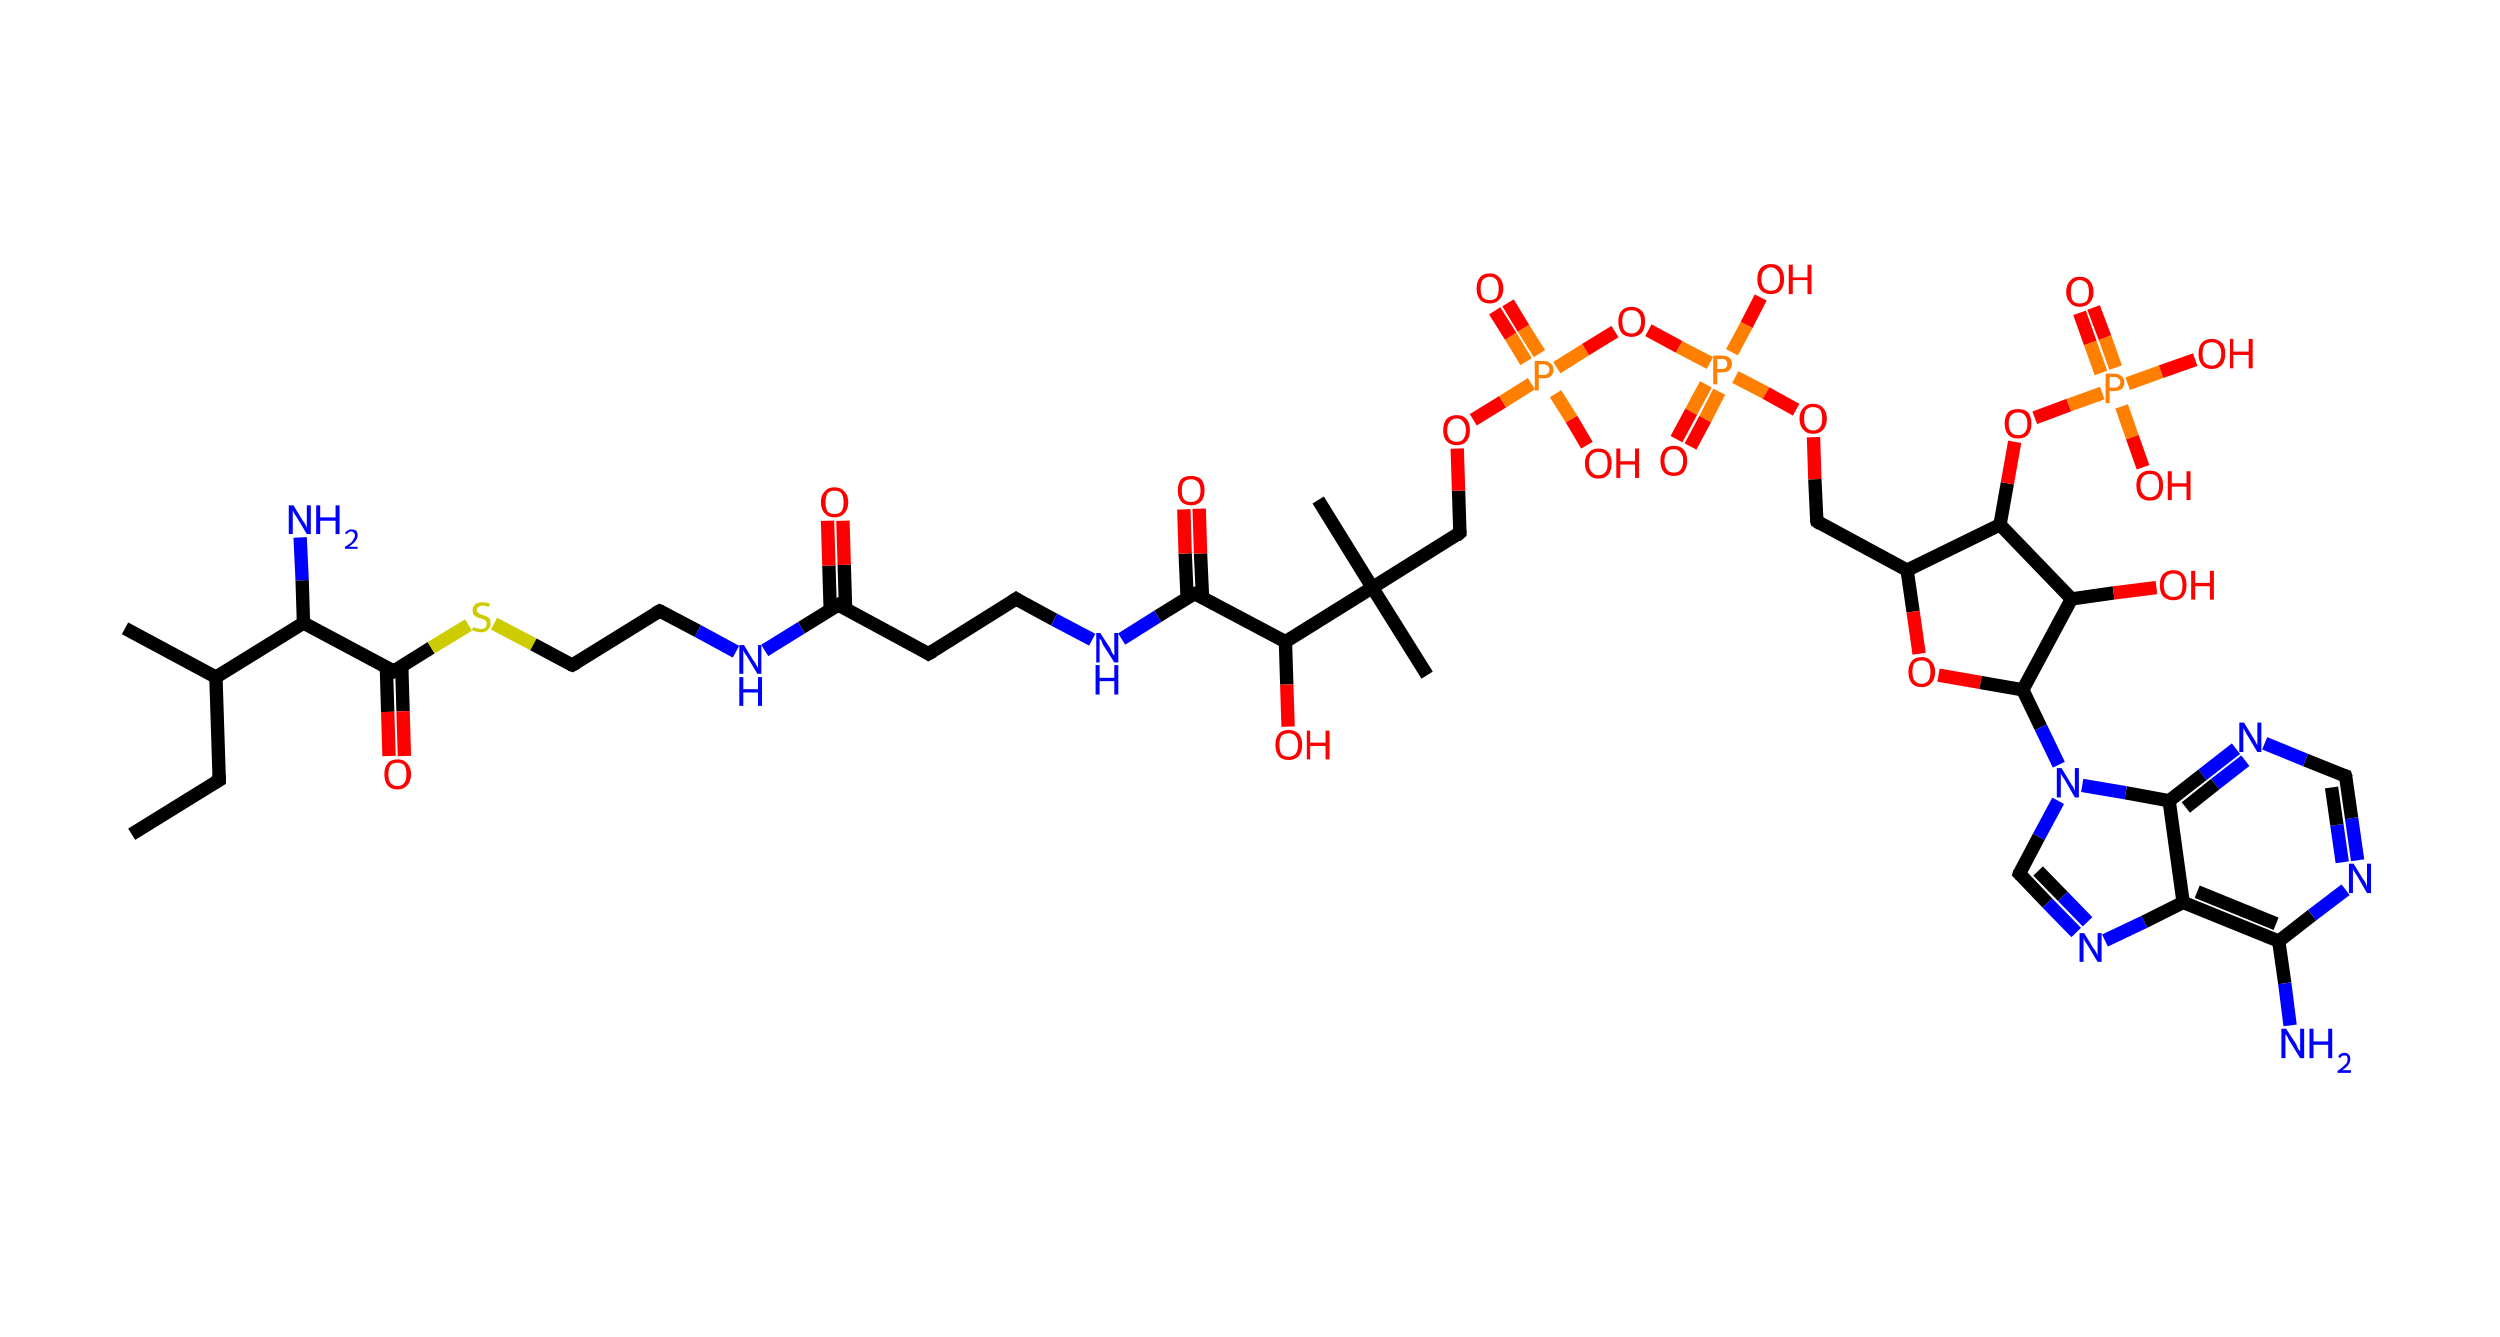 <?xml version='1.0' encoding='ASCII' standalone='yes'?>
<svg xmlns="http://www.w3.org/2000/svg" xmlns:rdkit="http://www.rdkit.org/xml" xmlns:xlink="http://www.w3.org/1999/xlink" version="1.1" baseProfile="full" xml:space="preserve" width="374px" height="200px" viewBox="0 0 374 200">
<!-- END OF HEADER -->
<rect style="opacity:1.0;fill:#FFFFFF;stroke:none" width="374.0" height="200.0" x="0.0" y="0.0"> </rect>
<path class="bond-0 atom-0 atom-1" d="M 19.7,124.8 L 32.8,116.7" style="fill:none;fill-rule:evenodd;stroke:#000000;stroke-width:2.0px;stroke-linecap:butt;stroke-linejoin:miter;stroke-opacity:1"/>
<path class="bond-1 atom-1 atom-2" d="M 32.8,116.7 L 32.3,101.3" style="fill:none;fill-rule:evenodd;stroke:#000000;stroke-width:2.0px;stroke-linecap:butt;stroke-linejoin:miter;stroke-opacity:1"/>
<path class="bond-2 atom-2 atom-3" d="M 32.3,101.3 L 18.7,94.0" style="fill:none;fill-rule:evenodd;stroke:#000000;stroke-width:2.0px;stroke-linecap:butt;stroke-linejoin:miter;stroke-opacity:1"/>
<path class="bond-3 atom-2 atom-4" d="M 32.3,101.3 L 45.4,93.2" style="fill:none;fill-rule:evenodd;stroke:#000000;stroke-width:2.0px;stroke-linecap:butt;stroke-linejoin:miter;stroke-opacity:1"/>
<path class="bond-4 atom-4 atom-5" d="M 45.4,93.2 L 45.2,86.8" style="fill:none;fill-rule:evenodd;stroke:#000000;stroke-width:2.0px;stroke-linecap:butt;stroke-linejoin:miter;stroke-opacity:1"/>
<path class="bond-4 atom-4 atom-5" d="M 45.2,86.8 L 44.9,80.4" style="fill:none;fill-rule:evenodd;stroke:#0000FF;stroke-width:2.0px;stroke-linecap:butt;stroke-linejoin:miter;stroke-opacity:1"/>
<path class="bond-5 atom-4 atom-6" d="M 45.4,93.2 L 58.9,100.4" style="fill:none;fill-rule:evenodd;stroke:#000000;stroke-width:2.0px;stroke-linecap:butt;stroke-linejoin:miter;stroke-opacity:1"/>
<path class="bond-6 atom-6 atom-7" d="M 57.8,99.8 L 58.0,106.5" style="fill:none;fill-rule:evenodd;stroke:#000000;stroke-width:2.0px;stroke-linecap:butt;stroke-linejoin:miter;stroke-opacity:1"/>
<path class="bond-6 atom-6 atom-7" d="M 58.0,106.5 L 58.2,113.1" style="fill:none;fill-rule:evenodd;stroke:#FF0000;stroke-width:2.0px;stroke-linecap:butt;stroke-linejoin:miter;stroke-opacity:1"/>
<path class="bond-6 atom-6 atom-7" d="M 60.1,99.7 L 60.3,106.4" style="fill:none;fill-rule:evenodd;stroke:#000000;stroke-width:2.0px;stroke-linecap:butt;stroke-linejoin:miter;stroke-opacity:1"/>
<path class="bond-6 atom-6 atom-7" d="M 60.3,106.4 L 60.5,113.1" style="fill:none;fill-rule:evenodd;stroke:#FF0000;stroke-width:2.0px;stroke-linecap:butt;stroke-linejoin:miter;stroke-opacity:1"/>
<path class="bond-7 atom-6 atom-8" d="M 58.9,100.4 L 64.5,96.9" style="fill:none;fill-rule:evenodd;stroke:#000000;stroke-width:2.0px;stroke-linecap:butt;stroke-linejoin:miter;stroke-opacity:1"/>
<path class="bond-7 atom-6 atom-8" d="M 64.5,96.9 L 70.1,93.5" style="fill:none;fill-rule:evenodd;stroke:#CCCC00;stroke-width:2.0px;stroke-linecap:butt;stroke-linejoin:miter;stroke-opacity:1"/>
<path class="bond-8 atom-8 atom-9" d="M 73.9,93.3 L 79.8,96.4" style="fill:none;fill-rule:evenodd;stroke:#CCCC00;stroke-width:2.0px;stroke-linecap:butt;stroke-linejoin:miter;stroke-opacity:1"/>
<path class="bond-8 atom-8 atom-9" d="M 79.8,96.4 L 85.6,99.5" style="fill:none;fill-rule:evenodd;stroke:#000000;stroke-width:2.0px;stroke-linecap:butt;stroke-linejoin:miter;stroke-opacity:1"/>
<path class="bond-9 atom-9 atom-10" d="M 85.6,99.5 L 98.7,91.4" style="fill:none;fill-rule:evenodd;stroke:#000000;stroke-width:2.0px;stroke-linecap:butt;stroke-linejoin:miter;stroke-opacity:1"/>
<path class="bond-10 atom-10 atom-11" d="M 98.7,91.4 L 104.4,94.4" style="fill:none;fill-rule:evenodd;stroke:#000000;stroke-width:2.0px;stroke-linecap:butt;stroke-linejoin:miter;stroke-opacity:1"/>
<path class="bond-10 atom-10 atom-11" d="M 104.4,94.4 L 110.1,97.5" style="fill:none;fill-rule:evenodd;stroke:#0000FF;stroke-width:2.0px;stroke-linecap:butt;stroke-linejoin:miter;stroke-opacity:1"/>
<path class="bond-11 atom-11 atom-12" d="M 114.4,97.3 L 119.9,93.9" style="fill:none;fill-rule:evenodd;stroke:#0000FF;stroke-width:2.0px;stroke-linecap:butt;stroke-linejoin:miter;stroke-opacity:1"/>
<path class="bond-11 atom-11 atom-12" d="M 119.9,93.9 L 125.4,90.5" style="fill:none;fill-rule:evenodd;stroke:#000000;stroke-width:2.0px;stroke-linecap:butt;stroke-linejoin:miter;stroke-opacity:1"/>
<path class="bond-12 atom-12 atom-13" d="M 126.5,91.1 L 126.3,84.5" style="fill:none;fill-rule:evenodd;stroke:#000000;stroke-width:2.0px;stroke-linecap:butt;stroke-linejoin:miter;stroke-opacity:1"/>
<path class="bond-12 atom-12 atom-13" d="M 126.3,84.5 L 126.1,77.9" style="fill:none;fill-rule:evenodd;stroke:#FF0000;stroke-width:2.0px;stroke-linecap:butt;stroke-linejoin:miter;stroke-opacity:1"/>
<path class="bond-12 atom-12 atom-13" d="M 124.2,91.2 L 124.0,84.6" style="fill:none;fill-rule:evenodd;stroke:#000000;stroke-width:2.0px;stroke-linecap:butt;stroke-linejoin:miter;stroke-opacity:1"/>
<path class="bond-12 atom-12 atom-13" d="M 124.0,84.6 L 123.8,77.9" style="fill:none;fill-rule:evenodd;stroke:#FF0000;stroke-width:2.0px;stroke-linecap:butt;stroke-linejoin:miter;stroke-opacity:1"/>
<path class="bond-13 atom-12 atom-14" d="M 125.4,90.5 L 138.9,97.8" style="fill:none;fill-rule:evenodd;stroke:#000000;stroke-width:2.0px;stroke-linecap:butt;stroke-linejoin:miter;stroke-opacity:1"/>
<path class="bond-14 atom-14 atom-15" d="M 138.9,97.8 L 152.0,89.6" style="fill:none;fill-rule:evenodd;stroke:#000000;stroke-width:2.0px;stroke-linecap:butt;stroke-linejoin:miter;stroke-opacity:1"/>
<path class="bond-15 atom-15 atom-16" d="M 152.0,89.6 L 157.7,92.7" style="fill:none;fill-rule:evenodd;stroke:#000000;stroke-width:2.0px;stroke-linecap:butt;stroke-linejoin:miter;stroke-opacity:1"/>
<path class="bond-15 atom-15 atom-16" d="M 157.7,92.7 L 163.4,95.7" style="fill:none;fill-rule:evenodd;stroke:#0000FF;stroke-width:2.0px;stroke-linecap:butt;stroke-linejoin:miter;stroke-opacity:1"/>
<path class="bond-16 atom-16 atom-17" d="M 167.8,95.6 L 173.2,92.2" style="fill:none;fill-rule:evenodd;stroke:#0000FF;stroke-width:2.0px;stroke-linecap:butt;stroke-linejoin:miter;stroke-opacity:1"/>
<path class="bond-16 atom-16 atom-17" d="M 173.2,92.2 L 178.7,88.8" style="fill:none;fill-rule:evenodd;stroke:#000000;stroke-width:2.0px;stroke-linecap:butt;stroke-linejoin:miter;stroke-opacity:1"/>
<path class="bond-17 atom-17 atom-18" d="M 179.9,89.4 L 179.6,82.8" style="fill:none;fill-rule:evenodd;stroke:#000000;stroke-width:2.0px;stroke-linecap:butt;stroke-linejoin:miter;stroke-opacity:1"/>
<path class="bond-17 atom-17 atom-18" d="M 179.6,82.8 L 179.4,76.1" style="fill:none;fill-rule:evenodd;stroke:#FF0000;stroke-width:2.0px;stroke-linecap:butt;stroke-linejoin:miter;stroke-opacity:1"/>
<path class="bond-17 atom-17 atom-18" d="M 177.6,89.5 L 177.3,82.8" style="fill:none;fill-rule:evenodd;stroke:#000000;stroke-width:2.0px;stroke-linecap:butt;stroke-linejoin:miter;stroke-opacity:1"/>
<path class="bond-17 atom-17 atom-18" d="M 177.3,82.8 L 177.1,76.2" style="fill:none;fill-rule:evenodd;stroke:#FF0000;stroke-width:2.0px;stroke-linecap:butt;stroke-linejoin:miter;stroke-opacity:1"/>
<path class="bond-18 atom-17 atom-19" d="M 178.7,88.8 L 192.3,96.0" style="fill:none;fill-rule:evenodd;stroke:#000000;stroke-width:2.0px;stroke-linecap:butt;stroke-linejoin:miter;stroke-opacity:1"/>
<path class="bond-19 atom-19 atom-20" d="M 192.3,96.0 L 192.5,102.4" style="fill:none;fill-rule:evenodd;stroke:#000000;stroke-width:2.0px;stroke-linecap:butt;stroke-linejoin:miter;stroke-opacity:1"/>
<path class="bond-19 atom-19 atom-20" d="M 192.5,102.4 L 192.7,108.7" style="fill:none;fill-rule:evenodd;stroke:#FF0000;stroke-width:2.0px;stroke-linecap:butt;stroke-linejoin:miter;stroke-opacity:1"/>
<path class="bond-20 atom-19 atom-21" d="M 192.3,96.0 L 205.3,87.9" style="fill:none;fill-rule:evenodd;stroke:#000000;stroke-width:2.0px;stroke-linecap:butt;stroke-linejoin:miter;stroke-opacity:1"/>
<path class="bond-21 atom-21 atom-22" d="M 205.3,87.9 L 197.2,74.8" style="fill:none;fill-rule:evenodd;stroke:#000000;stroke-width:2.0px;stroke-linecap:butt;stroke-linejoin:miter;stroke-opacity:1"/>
<path class="bond-22 atom-21 atom-23" d="M 205.3,87.9 L 213.5,101.0" style="fill:none;fill-rule:evenodd;stroke:#000000;stroke-width:2.0px;stroke-linecap:butt;stroke-linejoin:miter;stroke-opacity:1"/>
<path class="bond-23 atom-21 atom-24" d="M 205.3,87.9 L 218.4,79.7" style="fill:none;fill-rule:evenodd;stroke:#000000;stroke-width:2.0px;stroke-linecap:butt;stroke-linejoin:miter;stroke-opacity:1"/>
<path class="bond-24 atom-24 atom-25" d="M 218.4,79.7 L 218.2,73.4" style="fill:none;fill-rule:evenodd;stroke:#000000;stroke-width:2.0px;stroke-linecap:butt;stroke-linejoin:miter;stroke-opacity:1"/>
<path class="bond-24 atom-24 atom-25" d="M 218.2,73.4 L 218.0,67.1" style="fill:none;fill-rule:evenodd;stroke:#FF0000;stroke-width:2.0px;stroke-linecap:butt;stroke-linejoin:miter;stroke-opacity:1"/>
<path class="bond-25 atom-25 atom-26" d="M 220.4,62.8 L 224.8,60.1" style="fill:none;fill-rule:evenodd;stroke:#FF0000;stroke-width:2.0px;stroke-linecap:butt;stroke-linejoin:miter;stroke-opacity:1"/>
<path class="bond-25 atom-25 atom-26" d="M 224.8,60.1 L 229.1,57.4" style="fill:none;fill-rule:evenodd;stroke:#FF7F00;stroke-width:2.0px;stroke-linecap:butt;stroke-linejoin:miter;stroke-opacity:1"/>
<path class="bond-26 atom-26 atom-27" d="M 230.3,52.9 L 227.9,49.1" style="fill:none;fill-rule:evenodd;stroke:#FF7F00;stroke-width:2.0px;stroke-linecap:butt;stroke-linejoin:miter;stroke-opacity:1"/>
<path class="bond-26 atom-26 atom-27" d="M 227.9,49.1 L 225.6,45.3" style="fill:none;fill-rule:evenodd;stroke:#FF0000;stroke-width:2.0px;stroke-linecap:butt;stroke-linejoin:miter;stroke-opacity:1"/>
<path class="bond-26 atom-26 atom-27" d="M 228.3,54.1 L 226.0,50.3" style="fill:none;fill-rule:evenodd;stroke:#FF7F00;stroke-width:2.0px;stroke-linecap:butt;stroke-linejoin:miter;stroke-opacity:1"/>
<path class="bond-26 atom-26 atom-27" d="M 226.0,50.3 L 223.6,46.5" style="fill:none;fill-rule:evenodd;stroke:#FF0000;stroke-width:2.0px;stroke-linecap:butt;stroke-linejoin:miter;stroke-opacity:1"/>
<path class="bond-27 atom-26 atom-28" d="M 232.7,58.9 L 235.1,62.7" style="fill:none;fill-rule:evenodd;stroke:#FF7F00;stroke-width:2.0px;stroke-linecap:butt;stroke-linejoin:miter;stroke-opacity:1"/>
<path class="bond-27 atom-26 atom-28" d="M 235.1,62.7 L 237.4,66.6" style="fill:none;fill-rule:evenodd;stroke:#FF0000;stroke-width:2.0px;stroke-linecap:butt;stroke-linejoin:miter;stroke-opacity:1"/>
<path class="bond-28 atom-26 atom-29" d="M 232.9,55.0 L 237.2,52.3" style="fill:none;fill-rule:evenodd;stroke:#FF7F00;stroke-width:2.0px;stroke-linecap:butt;stroke-linejoin:miter;stroke-opacity:1"/>
<path class="bond-28 atom-26 atom-29" d="M 237.2,52.3 L 241.6,49.6" style="fill:none;fill-rule:evenodd;stroke:#FF0000;stroke-width:2.0px;stroke-linecap:butt;stroke-linejoin:miter;stroke-opacity:1"/>
<path class="bond-29 atom-29 atom-30" d="M 246.6,49.4 L 251.2,51.9" style="fill:none;fill-rule:evenodd;stroke:#FF0000;stroke-width:2.0px;stroke-linecap:butt;stroke-linejoin:miter;stroke-opacity:1"/>
<path class="bond-29 atom-29 atom-30" d="M 251.2,51.9 L 255.8,54.3" style="fill:none;fill-rule:evenodd;stroke:#FF7F00;stroke-width:2.0px;stroke-linecap:butt;stroke-linejoin:miter;stroke-opacity:1"/>
<path class="bond-30 atom-30 atom-31" d="M 255.2,57.5 L 253.0,61.6" style="fill:none;fill-rule:evenodd;stroke:#FF7F00;stroke-width:2.0px;stroke-linecap:butt;stroke-linejoin:miter;stroke-opacity:1"/>
<path class="bond-30 atom-30 atom-31" d="M 253.0,61.6 L 250.8,65.7" style="fill:none;fill-rule:evenodd;stroke:#FF0000;stroke-width:2.0px;stroke-linecap:butt;stroke-linejoin:miter;stroke-opacity:1"/>
<path class="bond-30 atom-30 atom-31" d="M 257.2,58.6 L 255.1,62.7" style="fill:none;fill-rule:evenodd;stroke:#FF7F00;stroke-width:2.0px;stroke-linecap:butt;stroke-linejoin:miter;stroke-opacity:1"/>
<path class="bond-30 atom-30 atom-31" d="M 255.1,62.7 L 252.9,66.8" style="fill:none;fill-rule:evenodd;stroke:#FF0000;stroke-width:2.0px;stroke-linecap:butt;stroke-linejoin:miter;stroke-opacity:1"/>
<path class="bond-31 atom-30 atom-32" d="M 259.1,52.7 L 261.3,48.6" style="fill:none;fill-rule:evenodd;stroke:#FF7F00;stroke-width:2.0px;stroke-linecap:butt;stroke-linejoin:miter;stroke-opacity:1"/>
<path class="bond-31 atom-30 atom-32" d="M 261.3,48.6 L 263.4,44.5" style="fill:none;fill-rule:evenodd;stroke:#FF0000;stroke-width:2.0px;stroke-linecap:butt;stroke-linejoin:miter;stroke-opacity:1"/>
<path class="bond-32 atom-30 atom-33" d="M 259.6,56.4 L 264.2,58.8" style="fill:none;fill-rule:evenodd;stroke:#FF7F00;stroke-width:2.0px;stroke-linecap:butt;stroke-linejoin:miter;stroke-opacity:1"/>
<path class="bond-32 atom-30 atom-33" d="M 264.2,58.8 L 268.7,61.3" style="fill:none;fill-rule:evenodd;stroke:#FF0000;stroke-width:2.0px;stroke-linecap:butt;stroke-linejoin:miter;stroke-opacity:1"/>
<path class="bond-33 atom-33 atom-34" d="M 271.3,65.4 L 271.5,71.7" style="fill:none;fill-rule:evenodd;stroke:#FF0000;stroke-width:2.0px;stroke-linecap:butt;stroke-linejoin:miter;stroke-opacity:1"/>
<path class="bond-33 atom-33 atom-34" d="M 271.5,71.7 L 271.8,78.0" style="fill:none;fill-rule:evenodd;stroke:#000000;stroke-width:2.0px;stroke-linecap:butt;stroke-linejoin:miter;stroke-opacity:1"/>
<path class="bond-34 atom-34 atom-35" d="M 271.8,78.0 L 285.3,85.3" style="fill:none;fill-rule:evenodd;stroke:#000000;stroke-width:2.0px;stroke-linecap:butt;stroke-linejoin:miter;stroke-opacity:1"/>
<path class="bond-35 atom-35 atom-36" d="M 285.3,85.3 L 286.2,91.5" style="fill:none;fill-rule:evenodd;stroke:#000000;stroke-width:2.0px;stroke-linecap:butt;stroke-linejoin:miter;stroke-opacity:1"/>
<path class="bond-35 atom-35 atom-36" d="M 286.2,91.5 L 287.1,97.8" style="fill:none;fill-rule:evenodd;stroke:#FF0000;stroke-width:2.0px;stroke-linecap:butt;stroke-linejoin:miter;stroke-opacity:1"/>
<path class="bond-36 atom-36 atom-37" d="M 290.0,101.0 L 296.3,102.1" style="fill:none;fill-rule:evenodd;stroke:#FF0000;stroke-width:2.0px;stroke-linecap:butt;stroke-linejoin:miter;stroke-opacity:1"/>
<path class="bond-36 atom-36 atom-37" d="M 296.3,102.1 L 302.6,103.2" style="fill:none;fill-rule:evenodd;stroke:#000000;stroke-width:2.0px;stroke-linecap:butt;stroke-linejoin:miter;stroke-opacity:1"/>
<path class="bond-37 atom-37 atom-38" d="M 302.6,103.2 L 305.3,108.8" style="fill:none;fill-rule:evenodd;stroke:#000000;stroke-width:2.0px;stroke-linecap:butt;stroke-linejoin:miter;stroke-opacity:1"/>
<path class="bond-37 atom-37 atom-38" d="M 305.3,108.8 L 308.0,114.4" style="fill:none;fill-rule:evenodd;stroke:#0000FF;stroke-width:2.0px;stroke-linecap:butt;stroke-linejoin:miter;stroke-opacity:1"/>
<path class="bond-38 atom-38 atom-39" d="M 307.9,119.8 L 305.0,125.2" style="fill:none;fill-rule:evenodd;stroke:#0000FF;stroke-width:2.0px;stroke-linecap:butt;stroke-linejoin:miter;stroke-opacity:1"/>
<path class="bond-38 atom-38 atom-39" d="M 305.0,125.2 L 302.1,130.7" style="fill:none;fill-rule:evenodd;stroke:#000000;stroke-width:2.0px;stroke-linecap:butt;stroke-linejoin:miter;stroke-opacity:1"/>
<path class="bond-39 atom-39 atom-40" d="M 302.1,130.7 L 306.3,135.1" style="fill:none;fill-rule:evenodd;stroke:#000000;stroke-width:2.0px;stroke-linecap:butt;stroke-linejoin:miter;stroke-opacity:1"/>
<path class="bond-39 atom-39 atom-40" d="M 306.3,135.1 L 310.6,139.5" style="fill:none;fill-rule:evenodd;stroke:#0000FF;stroke-width:2.0px;stroke-linecap:butt;stroke-linejoin:miter;stroke-opacity:1"/>
<path class="bond-39 atom-39 atom-40" d="M 304.9,130.3 L 308.6,134.1" style="fill:none;fill-rule:evenodd;stroke:#000000;stroke-width:2.0px;stroke-linecap:butt;stroke-linejoin:miter;stroke-opacity:1"/>
<path class="bond-39 atom-39 atom-40" d="M 308.6,134.1 L 312.3,137.9" style="fill:none;fill-rule:evenodd;stroke:#0000FF;stroke-width:2.0px;stroke-linecap:butt;stroke-linejoin:miter;stroke-opacity:1"/>
<path class="bond-40 atom-40 atom-41" d="M 314.9,140.7 L 320.8,137.9" style="fill:none;fill-rule:evenodd;stroke:#0000FF;stroke-width:2.0px;stroke-linecap:butt;stroke-linejoin:miter;stroke-opacity:1"/>
<path class="bond-40 atom-40 atom-41" d="M 320.8,137.9 L 326.6,135.0" style="fill:none;fill-rule:evenodd;stroke:#000000;stroke-width:2.0px;stroke-linecap:butt;stroke-linejoin:miter;stroke-opacity:1"/>
<path class="bond-41 atom-41 atom-42" d="M 326.6,135.0 L 340.9,140.8" style="fill:none;fill-rule:evenodd;stroke:#000000;stroke-width:2.0px;stroke-linecap:butt;stroke-linejoin:miter;stroke-opacity:1"/>
<path class="bond-41 atom-41 atom-42" d="M 328.7,133.4 L 340.5,138.2" style="fill:none;fill-rule:evenodd;stroke:#000000;stroke-width:2.0px;stroke-linecap:butt;stroke-linejoin:miter;stroke-opacity:1"/>
<path class="bond-42 atom-42 atom-43" d="M 340.9,140.8 L 341.8,147.1" style="fill:none;fill-rule:evenodd;stroke:#000000;stroke-width:2.0px;stroke-linecap:butt;stroke-linejoin:miter;stroke-opacity:1"/>
<path class="bond-42 atom-42 atom-43" d="M 341.8,147.1 L 342.6,153.4" style="fill:none;fill-rule:evenodd;stroke:#0000FF;stroke-width:2.0px;stroke-linecap:butt;stroke-linejoin:miter;stroke-opacity:1"/>
<path class="bond-43 atom-42 atom-44" d="M 340.9,140.8 L 345.9,136.9" style="fill:none;fill-rule:evenodd;stroke:#000000;stroke-width:2.0px;stroke-linecap:butt;stroke-linejoin:miter;stroke-opacity:1"/>
<path class="bond-43 atom-42 atom-44" d="M 345.9,136.9 L 350.9,133.1" style="fill:none;fill-rule:evenodd;stroke:#0000FF;stroke-width:2.0px;stroke-linecap:butt;stroke-linejoin:miter;stroke-opacity:1"/>
<path class="bond-44 atom-44 atom-45" d="M 352.7,128.7 L 351.8,122.4" style="fill:none;fill-rule:evenodd;stroke:#0000FF;stroke-width:2.0px;stroke-linecap:butt;stroke-linejoin:miter;stroke-opacity:1"/>
<path class="bond-44 atom-44 atom-45" d="M 351.8,122.4 L 350.9,116.1" style="fill:none;fill-rule:evenodd;stroke:#000000;stroke-width:2.0px;stroke-linecap:butt;stroke-linejoin:miter;stroke-opacity:1"/>
<path class="bond-44 atom-44 atom-45" d="M 350.4,129.0 L 349.6,123.4" style="fill:none;fill-rule:evenodd;stroke:#0000FF;stroke-width:2.0px;stroke-linecap:butt;stroke-linejoin:miter;stroke-opacity:1"/>
<path class="bond-44 atom-44 atom-45" d="M 349.6,123.4 L 348.8,117.8" style="fill:none;fill-rule:evenodd;stroke:#000000;stroke-width:2.0px;stroke-linecap:butt;stroke-linejoin:miter;stroke-opacity:1"/>
<path class="bond-45 atom-45 atom-46" d="M 350.9,116.1 L 344.9,113.7" style="fill:none;fill-rule:evenodd;stroke:#000000;stroke-width:2.0px;stroke-linecap:butt;stroke-linejoin:miter;stroke-opacity:1"/>
<path class="bond-45 atom-45 atom-46" d="M 344.9,113.7 L 338.8,111.2" style="fill:none;fill-rule:evenodd;stroke:#0000FF;stroke-width:2.0px;stroke-linecap:butt;stroke-linejoin:miter;stroke-opacity:1"/>
<path class="bond-46 atom-46 atom-47" d="M 334.5,112.0 L 329.5,115.9" style="fill:none;fill-rule:evenodd;stroke:#0000FF;stroke-width:2.0px;stroke-linecap:butt;stroke-linejoin:miter;stroke-opacity:1"/>
<path class="bond-46 atom-46 atom-47" d="M 329.5,115.9 L 324.5,119.8" style="fill:none;fill-rule:evenodd;stroke:#000000;stroke-width:2.0px;stroke-linecap:butt;stroke-linejoin:miter;stroke-opacity:1"/>
<path class="bond-46 atom-46 atom-47" d="M 335.9,113.8 L 331.4,117.3" style="fill:none;fill-rule:evenodd;stroke:#0000FF;stroke-width:2.0px;stroke-linecap:butt;stroke-linejoin:miter;stroke-opacity:1"/>
<path class="bond-46 atom-46 atom-47" d="M 331.4,117.3 L 327.0,120.8" style="fill:none;fill-rule:evenodd;stroke:#000000;stroke-width:2.0px;stroke-linecap:butt;stroke-linejoin:miter;stroke-opacity:1"/>
<path class="bond-47 atom-37 atom-48" d="M 302.6,103.2 L 309.9,89.6" style="fill:none;fill-rule:evenodd;stroke:#000000;stroke-width:2.0px;stroke-linecap:butt;stroke-linejoin:miter;stroke-opacity:1"/>
<path class="bond-48 atom-48 atom-49" d="M 309.9,89.6 L 316.2,88.7" style="fill:none;fill-rule:evenodd;stroke:#000000;stroke-width:2.0px;stroke-linecap:butt;stroke-linejoin:miter;stroke-opacity:1"/>
<path class="bond-48 atom-48 atom-49" d="M 316.2,88.7 L 322.6,87.9" style="fill:none;fill-rule:evenodd;stroke:#FF0000;stroke-width:2.0px;stroke-linecap:butt;stroke-linejoin:miter;stroke-opacity:1"/>
<path class="bond-49 atom-48 atom-50" d="M 309.9,89.6 L 299.2,78.5" style="fill:none;fill-rule:evenodd;stroke:#000000;stroke-width:2.0px;stroke-linecap:butt;stroke-linejoin:miter;stroke-opacity:1"/>
<path class="bond-50 atom-50 atom-51" d="M 299.2,78.5 L 300.3,72.3" style="fill:none;fill-rule:evenodd;stroke:#000000;stroke-width:2.0px;stroke-linecap:butt;stroke-linejoin:miter;stroke-opacity:1"/>
<path class="bond-50 atom-50 atom-51" d="M 300.3,72.3 L 301.4,66.1" style="fill:none;fill-rule:evenodd;stroke:#FF0000;stroke-width:2.0px;stroke-linecap:butt;stroke-linejoin:miter;stroke-opacity:1"/>
<path class="bond-51 atom-51 atom-52" d="M 304.4,62.5 L 309.5,60.6" style="fill:none;fill-rule:evenodd;stroke:#FF0000;stroke-width:2.0px;stroke-linecap:butt;stroke-linejoin:miter;stroke-opacity:1"/>
<path class="bond-51 atom-51 atom-52" d="M 309.5,60.6 L 314.5,58.8" style="fill:none;fill-rule:evenodd;stroke:#FF7F00;stroke-width:2.0px;stroke-linecap:butt;stroke-linejoin:miter;stroke-opacity:1"/>
<path class="bond-52 atom-52 atom-53" d="M 316.5,55.0 L 314.9,50.5" style="fill:none;fill-rule:evenodd;stroke:#FF7F00;stroke-width:2.0px;stroke-linecap:butt;stroke-linejoin:miter;stroke-opacity:1"/>
<path class="bond-52 atom-52 atom-53" d="M 314.9,50.5 L 313.2,46.0" style="fill:none;fill-rule:evenodd;stroke:#FF0000;stroke-width:2.0px;stroke-linecap:butt;stroke-linejoin:miter;stroke-opacity:1"/>
<path class="bond-52 atom-52 atom-53" d="M 314.3,55.8 L 312.7,51.3" style="fill:none;fill-rule:evenodd;stroke:#FF7F00;stroke-width:2.0px;stroke-linecap:butt;stroke-linejoin:miter;stroke-opacity:1"/>
<path class="bond-52 atom-52 atom-53" d="M 312.7,51.3 L 311.1,46.8" style="fill:none;fill-rule:evenodd;stroke:#FF0000;stroke-width:2.0px;stroke-linecap:butt;stroke-linejoin:miter;stroke-opacity:1"/>
<path class="bond-53 atom-52 atom-54" d="M 317.4,60.8 L 319.0,65.4" style="fill:none;fill-rule:evenodd;stroke:#FF7F00;stroke-width:2.0px;stroke-linecap:butt;stroke-linejoin:miter;stroke-opacity:1"/>
<path class="bond-53 atom-52 atom-54" d="M 319.0,65.4 L 320.6,69.9" style="fill:none;fill-rule:evenodd;stroke:#FF0000;stroke-width:2.0px;stroke-linecap:butt;stroke-linejoin:miter;stroke-opacity:1"/>
<path class="bond-54 atom-52 atom-55" d="M 318.3,57.4 L 323.3,55.6" style="fill:none;fill-rule:evenodd;stroke:#FF7F00;stroke-width:2.0px;stroke-linecap:butt;stroke-linejoin:miter;stroke-opacity:1"/>
<path class="bond-54 atom-52 atom-55" d="M 323.3,55.6 L 328.4,53.8" style="fill:none;fill-rule:evenodd;stroke:#FF0000;stroke-width:2.0px;stroke-linecap:butt;stroke-linejoin:miter;stroke-opacity:1"/>
<path class="bond-55 atom-50 atom-35" d="M 299.2,78.5 L 285.3,85.3" style="fill:none;fill-rule:evenodd;stroke:#000000;stroke-width:2.0px;stroke-linecap:butt;stroke-linejoin:miter;stroke-opacity:1"/>
<path class="bond-56 atom-47 atom-38" d="M 324.5,119.8 L 318.0,118.6" style="fill:none;fill-rule:evenodd;stroke:#000000;stroke-width:2.0px;stroke-linecap:butt;stroke-linejoin:miter;stroke-opacity:1"/>
<path class="bond-56 atom-47 atom-38" d="M 318.0,118.6 L 311.5,117.5" style="fill:none;fill-rule:evenodd;stroke:#0000FF;stroke-width:2.0px;stroke-linecap:butt;stroke-linejoin:miter;stroke-opacity:1"/>
<path class="bond-57 atom-47 atom-41" d="M 324.5,119.8 L 326.6,135.0" style="fill:none;fill-rule:evenodd;stroke:#000000;stroke-width:2.0px;stroke-linecap:butt;stroke-linejoin:miter;stroke-opacity:1"/>
<path d="M 32.1,117.1 L 32.8,116.7 L 32.8,115.9" style="fill:none;stroke:#000000;stroke-width:2.0px;stroke-linecap:butt;stroke-linejoin:miter;stroke-opacity:1;"/>
<path d="M 58.3,100.0 L 58.9,100.4 L 59.2,100.2" style="fill:none;stroke:#000000;stroke-width:2.0px;stroke-linecap:butt;stroke-linejoin:miter;stroke-opacity:1;"/>
<path d="M 85.3,99.4 L 85.6,99.5 L 86.3,99.1" style="fill:none;stroke:#000000;stroke-width:2.0px;stroke-linecap:butt;stroke-linejoin:miter;stroke-opacity:1;"/>
<path d="M 98.0,91.8 L 98.7,91.4 L 99.0,91.5" style="fill:none;stroke:#000000;stroke-width:2.0px;stroke-linecap:butt;stroke-linejoin:miter;stroke-opacity:1;"/>
<path d="M 125.1,90.7 L 125.4,90.5 L 126.0,90.9" style="fill:none;stroke:#000000;stroke-width:2.0px;stroke-linecap:butt;stroke-linejoin:miter;stroke-opacity:1;"/>
<path d="M 138.3,97.4 L 138.9,97.8 L 139.6,97.4" style="fill:none;stroke:#000000;stroke-width:2.0px;stroke-linecap:butt;stroke-linejoin:miter;stroke-opacity:1;"/>
<path d="M 151.4,90.0 L 152.0,89.6 L 152.3,89.8" style="fill:none;stroke:#000000;stroke-width:2.0px;stroke-linecap:butt;stroke-linejoin:miter;stroke-opacity:1;"/>
<path d="M 178.4,88.9 L 178.7,88.8 L 179.4,89.1" style="fill:none;stroke:#000000;stroke-width:2.0px;stroke-linecap:butt;stroke-linejoin:miter;stroke-opacity:1;"/>
<path d="M 217.8,80.2 L 218.4,79.7 L 218.4,79.4" style="fill:none;stroke:#000000;stroke-width:2.0px;stroke-linecap:butt;stroke-linejoin:miter;stroke-opacity:1;"/>
<path d="M 271.7,77.7 L 271.8,78.0 L 272.4,78.4" style="fill:none;stroke:#000000;stroke-width:2.0px;stroke-linecap:butt;stroke-linejoin:miter;stroke-opacity:1;"/>
<path d="M 302.2,130.4 L 302.1,130.7 L 302.3,130.9" style="fill:none;stroke:#000000;stroke-width:2.0px;stroke-linecap:butt;stroke-linejoin:miter;stroke-opacity:1;"/>
<path d="M 351.0,116.4 L 350.9,116.1 L 350.6,116.0" style="fill:none;stroke:#000000;stroke-width:2.0px;stroke-linecap:butt;stroke-linejoin:miter;stroke-opacity:1;"/>
<path class="atom-5" d="M 43.9 75.6 L 45.3 77.9 Q 45.5 78.1, 45.7 78.5 Q 45.9 78.9, 45.9 79.0 L 45.9 75.6 L 46.5 75.6 L 46.5 79.9 L 45.9 79.9 L 44.4 77.4 Q 44.2 77.1, 44.0 76.8 Q 43.8 76.4, 43.8 76.3 L 43.8 79.9 L 43.2 79.9 L 43.2 75.6 L 43.9 75.6 " fill="#0000FF"/>
<path class="atom-5" d="M 47.3 75.6 L 47.9 75.6 L 47.9 77.4 L 50.2 77.4 L 50.2 75.6 L 50.8 75.6 L 50.8 79.9 L 50.2 79.9 L 50.2 77.9 L 47.9 77.9 L 47.9 79.9 L 47.3 79.9 L 47.3 75.6 " fill="#0000FF"/>
<path class="atom-5" d="M 51.6 79.8 Q 51.7 79.5, 52.0 79.4 Q 52.2 79.2, 52.6 79.2 Q 53.0 79.2, 53.3 79.4 Q 53.5 79.7, 53.5 80.1 Q 53.5 80.5, 53.2 80.9 Q 52.9 81.3, 52.2 81.8 L 53.5 81.8 L 53.5 82.1 L 51.6 82.1 L 51.6 81.8 Q 52.1 81.5, 52.5 81.2 Q 52.8 80.9, 52.9 80.6 Q 53.1 80.4, 53.1 80.1 Q 53.1 79.8, 52.9 79.7 Q 52.8 79.5, 52.6 79.5 Q 52.3 79.5, 52.2 79.6 Q 52.0 79.7, 51.9 79.9 L 51.6 79.8 " fill="#0000FF"/>
<path class="atom-7" d="M 57.5 115.8 Q 57.5 114.8, 58.0 114.2 Q 58.5 113.6, 59.5 113.6 Q 60.4 113.6, 60.9 114.2 Q 61.5 114.8, 61.5 115.8 Q 61.5 116.9, 60.9 117.5 Q 60.4 118.1, 59.5 118.1 Q 58.5 118.1, 58.0 117.5 Q 57.5 116.9, 57.5 115.8 M 59.5 117.6 Q 60.1 117.6, 60.5 117.1 Q 60.8 116.7, 60.8 115.8 Q 60.8 115.0, 60.5 114.5 Q 60.1 114.1, 59.5 114.1 Q 58.8 114.1, 58.4 114.5 Q 58.1 115.0, 58.1 115.8 Q 58.1 116.7, 58.4 117.1 Q 58.8 117.6, 59.5 117.6 " fill="#FF0000"/>
<path class="atom-8" d="M 70.8 93.8 Q 70.8 93.8, 71.0 93.9 Q 71.3 94.0, 71.5 94.0 Q 71.7 94.1, 71.9 94.1 Q 72.3 94.1, 72.6 93.9 Q 72.8 93.7, 72.8 93.3 Q 72.8 93.1, 72.7 92.9 Q 72.6 92.8, 72.4 92.7 Q 72.2 92.6, 71.9 92.5 Q 71.5 92.4, 71.3 92.3 Q 71.0 92.2, 70.9 92.0 Q 70.7 91.7, 70.7 91.3 Q 70.7 90.8, 71.1 90.4 Q 71.5 90.1, 72.2 90.1 Q 72.7 90.1, 73.3 90.3 L 73.1 90.8 Q 72.6 90.6, 72.2 90.6 Q 71.8 90.6, 71.6 90.8 Q 71.3 90.9, 71.3 91.3 Q 71.3 91.5, 71.5 91.6 Q 71.6 91.8, 71.8 91.8 Q 71.9 91.9, 72.2 92.0 Q 72.6 92.1, 72.9 92.3 Q 73.1 92.4, 73.3 92.6 Q 73.4 92.9, 73.4 93.3 Q 73.4 93.9, 73.0 94.2 Q 72.6 94.6, 71.9 94.6 Q 71.6 94.6, 71.3 94.5 Q 71.0 94.4, 70.6 94.3 L 70.8 93.8 " fill="#CCCC00"/>
<path class="atom-11" d="M 111.3 96.5 L 112.7 98.8 Q 112.9 99.0, 113.1 99.4 Q 113.3 99.8, 113.4 99.9 L 113.4 96.5 L 113.9 96.5 L 113.9 100.8 L 113.3 100.8 L 111.8 98.3 Q 111.6 98.0, 111.4 97.7 Q 111.2 97.3, 111.2 97.2 L 111.2 100.8 L 110.6 100.8 L 110.6 96.5 L 111.3 96.5 " fill="#0000FF"/>
<path class="atom-11" d="M 110.6 101.3 L 111.2 101.3 L 111.2 103.1 L 113.4 103.1 L 113.4 101.3 L 114.0 101.3 L 114.0 105.6 L 113.4 105.6 L 113.4 103.6 L 111.2 103.6 L 111.2 105.6 L 110.6 105.6 L 110.6 101.3 " fill="#0000FF"/>
<path class="atom-13" d="M 122.8 75.1 Q 122.8 74.1, 123.4 73.5 Q 123.9 72.9, 124.8 72.9 Q 125.8 72.9, 126.3 73.5 Q 126.9 74.1, 126.9 75.1 Q 126.9 76.2, 126.3 76.8 Q 125.8 77.4, 124.8 77.4 Q 123.9 77.4, 123.4 76.8 Q 122.8 76.2, 122.8 75.1 M 124.8 76.9 Q 125.5 76.9, 125.9 76.5 Q 126.2 76.0, 126.2 75.1 Q 126.2 74.3, 125.9 73.8 Q 125.5 73.4, 124.8 73.4 Q 124.2 73.4, 123.8 73.8 Q 123.5 74.3, 123.5 75.1 Q 123.5 76.0, 123.8 76.5 Q 124.2 76.9, 124.8 76.9 " fill="#FF0000"/>
<path class="atom-16" d="M 164.6 94.7 L 166.1 97.0 Q 166.2 97.3, 166.4 97.7 Q 166.7 98.1, 166.7 98.1 L 166.7 94.7 L 167.3 94.7 L 167.3 99.1 L 166.7 99.1 L 165.1 96.6 Q 164.9 96.3, 164.8 95.9 Q 164.6 95.6, 164.5 95.5 L 164.5 99.1 L 164.0 99.1 L 164.0 94.7 L 164.6 94.7 " fill="#0000FF"/>
<path class="atom-16" d="M 163.9 99.5 L 164.5 99.5 L 164.5 101.4 L 166.7 101.4 L 166.7 99.5 L 167.3 99.5 L 167.3 103.9 L 166.7 103.9 L 166.7 101.9 L 164.5 101.9 L 164.5 103.9 L 163.9 103.9 L 163.9 99.5 " fill="#0000FF"/>
<path class="atom-18" d="M 176.2 73.4 Q 176.2 72.3, 176.7 71.7 Q 177.2 71.2, 178.2 71.2 Q 179.1 71.2, 179.7 71.7 Q 180.2 72.3, 180.2 73.4 Q 180.2 74.4, 179.7 75.0 Q 179.1 75.6, 178.2 75.6 Q 177.2 75.6, 176.7 75.0 Q 176.2 74.4, 176.2 73.4 M 178.2 75.1 Q 178.8 75.1, 179.2 74.7 Q 179.6 74.3, 179.6 73.4 Q 179.6 72.5, 179.2 72.1 Q 178.8 71.7, 178.2 71.7 Q 177.5 71.7, 177.1 72.1 Q 176.8 72.5, 176.8 73.4 Q 176.8 74.3, 177.1 74.7 Q 177.5 75.1, 178.2 75.1 " fill="#FF0000"/>
<path class="atom-20" d="M 190.8 111.4 Q 190.8 110.4, 191.3 109.8 Q 191.8 109.2, 192.8 109.2 Q 193.7 109.2, 194.3 109.8 Q 194.8 110.4, 194.8 111.4 Q 194.8 112.5, 194.3 113.1 Q 193.7 113.7, 192.8 113.7 Q 191.8 113.7, 191.3 113.1 Q 190.8 112.5, 190.8 111.4 M 192.8 113.2 Q 193.4 113.2, 193.8 112.8 Q 194.2 112.3, 194.2 111.4 Q 194.2 110.6, 193.8 110.1 Q 193.4 109.7, 192.8 109.7 Q 192.1 109.7, 191.7 110.1 Q 191.4 110.6, 191.4 111.4 Q 191.4 112.3, 191.7 112.8 Q 192.1 113.2, 192.8 113.2 " fill="#FF0000"/>
<path class="atom-20" d="M 195.5 109.3 L 196.0 109.3 L 196.0 111.1 L 198.3 111.1 L 198.3 109.3 L 198.9 109.3 L 198.9 113.6 L 198.3 113.6 L 198.3 111.6 L 196.0 111.6 L 196.0 113.6 L 195.5 113.6 L 195.5 109.3 " fill="#FF0000"/>
<path class="atom-25" d="M 215.9 64.4 Q 215.9 63.3, 216.4 62.7 Q 217.0 62.1, 217.9 62.1 Q 218.9 62.1, 219.4 62.7 Q 219.9 63.3, 219.9 64.4 Q 219.9 65.4, 219.4 66.0 Q 218.9 66.6, 217.9 66.6 Q 217.0 66.6, 216.4 66.0 Q 215.9 65.4, 215.9 64.4 M 217.9 66.1 Q 218.6 66.1, 218.9 65.7 Q 219.3 65.2, 219.3 64.4 Q 219.3 63.5, 218.9 63.1 Q 218.6 62.6, 217.9 62.6 Q 217.3 62.6, 216.9 63.1 Q 216.5 63.5, 216.5 64.4 Q 216.5 65.2, 216.9 65.7 Q 217.3 66.1, 217.9 66.1 " fill="#FF0000"/>
<path class="atom-26" d="M 230.9 54.0 Q 231.6 54.0, 232.0 54.4 Q 232.4 54.7, 232.4 55.3 Q 232.4 55.9, 232.0 56.3 Q 231.6 56.6, 230.9 56.6 L 230.2 56.6 L 230.2 58.4 L 229.6 58.4 L 229.6 54.0 L 230.9 54.0 M 230.9 56.1 Q 231.3 56.1, 231.5 55.9 Q 231.8 55.7, 231.8 55.3 Q 231.8 54.9, 231.5 54.7 Q 231.3 54.5, 230.9 54.5 L 230.2 54.5 L 230.2 56.1 L 230.9 56.1 " fill="#FF7F00"/>
<path class="atom-27" d="M 220.9 43.2 Q 220.9 42.1, 221.4 41.5 Q 221.9 40.9, 222.9 40.9 Q 223.8 40.9, 224.3 41.5 Q 224.9 42.1, 224.9 43.2 Q 224.9 44.2, 224.3 44.8 Q 223.8 45.4, 222.9 45.4 Q 221.9 45.4, 221.4 44.8 Q 220.9 44.2, 220.9 43.2 M 222.9 44.9 Q 223.5 44.9, 223.9 44.5 Q 224.2 44.0, 224.2 43.2 Q 224.2 42.3, 223.9 41.9 Q 223.5 41.4, 222.9 41.4 Q 222.2 41.4, 221.8 41.9 Q 221.5 42.3, 221.5 43.2 Q 221.5 44.0, 221.8 44.5 Q 222.2 44.9, 222.9 44.9 " fill="#FF0000"/>
<path class="atom-28" d="M 237.1 69.3 Q 237.1 68.3, 237.7 67.7 Q 238.2 67.1, 239.1 67.1 Q 240.1 67.1, 240.6 67.7 Q 241.1 68.3, 241.1 69.3 Q 241.1 70.4, 240.6 71.0 Q 240.1 71.6, 239.1 71.6 Q 238.2 71.6, 237.7 71.0 Q 237.1 70.4, 237.1 69.3 M 239.1 71.1 Q 239.8 71.1, 240.2 70.6 Q 240.5 70.2, 240.5 69.3 Q 240.5 68.5, 240.2 68.0 Q 239.8 67.6, 239.1 67.6 Q 238.5 67.6, 238.1 68.0 Q 237.7 68.4, 237.7 69.3 Q 237.7 70.2, 238.1 70.6 Q 238.5 71.1, 239.1 71.1 " fill="#FF0000"/>
<path class="atom-28" d="M 241.8 67.1 L 242.4 67.1 L 242.4 69.0 L 244.6 69.0 L 244.6 67.1 L 245.2 67.1 L 245.2 71.5 L 244.6 71.5 L 244.6 69.5 L 242.4 69.5 L 242.4 71.5 L 241.8 71.5 L 241.8 67.1 " fill="#FF0000"/>
<path class="atom-29" d="M 242.1 48.1 Q 242.1 47.0, 242.6 46.5 Q 243.1 45.9, 244.1 45.9 Q 245.0 45.9, 245.6 46.5 Q 246.1 47.0, 246.1 48.1 Q 246.1 49.2, 245.6 49.8 Q 245.0 50.4, 244.1 50.4 Q 243.1 50.4, 242.6 49.8 Q 242.1 49.2, 242.1 48.1 M 244.1 49.9 Q 244.7 49.9, 245.1 49.4 Q 245.5 49.0, 245.5 48.1 Q 245.5 47.2, 245.1 46.8 Q 244.7 46.4, 244.1 46.4 Q 243.4 46.4, 243.0 46.8 Q 242.7 47.2, 242.7 48.1 Q 242.7 49.0, 243.0 49.4 Q 243.4 49.9, 244.1 49.9 " fill="#FF0000"/>
<path class="atom-30" d="M 257.6 53.2 Q 258.3 53.2, 258.7 53.5 Q 259.1 53.8, 259.1 54.4 Q 259.1 55.0, 258.7 55.4 Q 258.3 55.7, 257.6 55.7 L 256.9 55.7 L 256.9 57.5 L 256.3 57.5 L 256.3 53.2 L 257.6 53.2 M 257.6 55.2 Q 258.0 55.2, 258.2 55.0 Q 258.4 54.8, 258.4 54.4 Q 258.4 54.1, 258.2 53.9 Q 258.0 53.7, 257.6 53.7 L 256.9 53.7 L 256.9 55.2 L 257.6 55.2 " fill="#FF7F00"/>
<path class="atom-31" d="M 248.4 68.9 Q 248.4 67.9, 248.9 67.3 Q 249.4 66.7, 250.4 66.7 Q 251.4 66.7, 251.9 67.3 Q 252.4 67.9, 252.4 68.9 Q 252.4 70.0, 251.9 70.6 Q 251.4 71.2, 250.4 71.2 Q 249.4 71.2, 248.9 70.6 Q 248.4 70.0, 248.4 68.9 M 250.4 70.7 Q 251.1 70.7, 251.4 70.3 Q 251.8 69.8, 251.8 68.9 Q 251.8 68.1, 251.4 67.7 Q 251.1 67.2, 250.4 67.2 Q 249.7 67.2, 249.4 67.6 Q 249.0 68.1, 249.0 68.9 Q 249.0 69.8, 249.4 70.3 Q 249.7 70.7, 250.4 70.7 " fill="#FF0000"/>
<path class="atom-32" d="M 262.9 41.8 Q 262.9 40.7, 263.4 40.1 Q 264.0 39.5, 264.9 39.5 Q 265.9 39.5, 266.4 40.1 Q 266.9 40.7, 266.9 41.8 Q 266.9 42.8, 266.4 43.4 Q 265.9 44.0, 264.9 44.0 Q 264.0 44.0, 263.4 43.4 Q 262.9 42.8, 262.9 41.8 M 264.9 43.5 Q 265.6 43.5, 265.9 43.1 Q 266.3 42.6, 266.3 41.8 Q 266.3 40.9, 265.9 40.5 Q 265.6 40.0, 264.9 40.0 Q 264.3 40.0, 263.9 40.5 Q 263.5 40.9, 263.5 41.8 Q 263.5 42.6, 263.9 43.1 Q 264.3 43.5, 264.9 43.5 " fill="#FF0000"/>
<path class="atom-32" d="M 267.6 39.6 L 268.2 39.6 L 268.2 41.5 L 270.4 41.5 L 270.4 39.6 L 271.0 39.6 L 271.0 44.0 L 270.4 44.0 L 270.4 41.9 L 268.2 41.9 L 268.2 44.0 L 267.6 44.0 L 267.6 39.6 " fill="#FF0000"/>
<path class="atom-33" d="M 269.2 62.6 Q 269.2 61.6, 269.8 61.0 Q 270.3 60.4, 271.2 60.4 Q 272.2 60.4, 272.7 61.0 Q 273.3 61.6, 273.3 62.6 Q 273.3 63.7, 272.7 64.3 Q 272.2 64.9, 271.2 64.9 Q 270.3 64.9, 269.8 64.3 Q 269.2 63.7, 269.2 62.6 M 271.2 64.4 Q 271.9 64.4, 272.3 63.9 Q 272.6 63.5, 272.6 62.6 Q 272.6 61.8, 272.3 61.3 Q 271.9 60.9, 271.2 60.9 Q 270.6 60.9, 270.2 61.3 Q 269.9 61.7, 269.9 62.6 Q 269.9 63.5, 270.2 63.9 Q 270.6 64.4, 271.2 64.4 " fill="#FF0000"/>
<path class="atom-36" d="M 285.5 100.5 Q 285.5 99.5, 286.0 98.9 Q 286.5 98.3, 287.5 98.3 Q 288.4 98.3, 288.9 98.9 Q 289.5 99.5, 289.5 100.5 Q 289.5 101.6, 288.9 102.2 Q 288.4 102.8, 287.5 102.8 Q 286.5 102.8, 286.0 102.2 Q 285.5 101.6, 285.5 100.5 M 287.5 102.3 Q 288.1 102.3, 288.5 101.8 Q 288.8 101.4, 288.8 100.5 Q 288.8 99.7, 288.5 99.2 Q 288.1 98.8, 287.5 98.8 Q 286.8 98.8, 286.4 99.2 Q 286.1 99.7, 286.1 100.5 Q 286.1 101.4, 286.4 101.8 Q 286.8 102.3, 287.5 102.3 " fill="#FF0000"/>
<path class="atom-38" d="M 308.4 114.9 L 309.8 117.2 Q 309.9 117.4, 310.2 117.8 Q 310.4 118.3, 310.4 118.3 L 310.4 114.9 L 311.0 114.9 L 311.0 119.3 L 310.4 119.3 L 308.9 116.7 Q 308.7 116.4, 308.5 116.1 Q 308.3 115.8, 308.3 115.6 L 308.3 119.3 L 307.7 119.3 L 307.7 114.9 L 308.4 114.9 " fill="#0000FF"/>
<path class="atom-40" d="M 311.8 139.6 L 313.2 141.9 Q 313.4 142.1, 313.6 142.5 Q 313.8 142.9, 313.8 143.0 L 313.8 139.6 L 314.4 139.6 L 314.4 143.9 L 313.8 143.9 L 312.3 141.4 Q 312.1 141.1, 311.9 140.8 Q 311.7 140.4, 311.7 140.3 L 311.7 143.9 L 311.1 143.9 L 311.1 139.6 L 311.8 139.6 " fill="#0000FF"/>
<path class="atom-43" d="M 342.0 153.9 L 343.5 156.2 Q 343.6 156.4, 343.8 156.9 Q 344.1 157.3, 344.1 157.3 L 344.1 153.9 L 344.7 153.9 L 344.7 158.3 L 344.1 158.3 L 342.5 155.7 Q 342.3 155.4, 342.2 155.1 Q 342.0 154.8, 341.9 154.7 L 341.9 158.3 L 341.3 158.3 L 341.3 153.9 L 342.0 153.9 " fill="#0000FF"/>
<path class="atom-43" d="M 345.5 153.9 L 346.1 153.9 L 346.1 155.8 L 348.3 155.8 L 348.3 153.9 L 348.9 153.9 L 348.9 158.3 L 348.3 158.3 L 348.3 156.3 L 346.1 156.3 L 346.1 158.3 L 345.5 158.3 L 345.5 153.9 " fill="#0000FF"/>
<path class="atom-43" d="M 349.8 158.1 Q 349.9 157.8, 350.1 157.7 Q 350.4 157.5, 350.7 157.5 Q 351.2 157.5, 351.4 157.8 Q 351.6 158.0, 351.6 158.4 Q 351.6 158.9, 351.3 159.3 Q 351.0 159.7, 350.4 160.1 L 351.7 160.1 L 351.7 160.5 L 349.7 160.5 L 349.7 160.2 Q 350.3 159.8, 350.6 159.5 Q 350.9 159.2, 351.1 159.0 Q 351.2 158.7, 351.2 158.5 Q 351.2 158.2, 351.1 158.0 Q 351.0 157.9, 350.7 157.9 Q 350.5 157.9, 350.3 158.0 Q 350.2 158.1, 350.1 158.3 L 349.8 158.1 " fill="#0000FF"/>
<path class="atom-44" d="M 352.1 129.2 L 353.5 131.5 Q 353.7 131.7, 353.9 132.1 Q 354.1 132.6, 354.1 132.6 L 354.1 129.2 L 354.7 129.2 L 354.7 133.6 L 354.1 133.6 L 352.6 131.0 Q 352.4 130.7, 352.2 130.4 Q 352.0 130.1, 352.0 129.9 L 352.0 133.6 L 351.4 133.6 L 351.4 129.2 L 352.1 129.2 " fill="#0000FF"/>
<path class="atom-46" d="M 335.7 108.1 L 337.1 110.4 Q 337.3 110.7, 337.5 111.1 Q 337.7 111.5, 337.7 111.5 L 337.7 108.1 L 338.3 108.1 L 338.3 112.5 L 337.7 112.5 L 336.2 110.0 Q 336.0 109.7, 335.8 109.3 Q 335.6 109.0, 335.6 108.9 L 335.6 112.5 L 335.0 112.5 L 335.0 108.1 L 335.7 108.1 " fill="#0000FF"/>
<path class="atom-49" d="M 323.1 87.5 Q 323.1 86.5, 323.6 85.9 Q 324.2 85.3, 325.1 85.3 Q 326.1 85.3, 326.6 85.9 Q 327.1 86.5, 327.1 87.5 Q 327.1 88.6, 326.6 89.2 Q 326.1 89.8, 325.1 89.8 Q 324.2 89.8, 323.6 89.2 Q 323.1 88.6, 323.1 87.5 M 325.1 89.3 Q 325.8 89.3, 326.2 88.9 Q 326.5 88.4, 326.5 87.5 Q 326.5 86.7, 326.2 86.2 Q 325.8 85.8, 325.1 85.8 Q 324.5 85.8, 324.1 86.2 Q 323.7 86.7, 323.7 87.5 Q 323.7 88.4, 324.1 88.9 Q 324.5 89.3, 325.1 89.3 " fill="#FF0000"/>
<path class="atom-49" d="M 327.8 85.4 L 328.4 85.4 L 328.4 87.2 L 330.6 87.2 L 330.6 85.4 L 331.2 85.4 L 331.2 89.7 L 330.6 89.7 L 330.6 87.7 L 328.4 87.7 L 328.4 89.7 L 327.8 89.7 L 327.8 85.4 " fill="#FF0000"/>
<path class="atom-51" d="M 299.9 63.4 Q 299.9 62.3, 300.4 61.7 Q 300.9 61.2, 301.9 61.2 Q 302.9 61.2, 303.4 61.7 Q 303.9 62.3, 303.9 63.4 Q 303.9 64.4, 303.4 65.0 Q 302.9 65.6, 301.9 65.6 Q 300.9 65.6, 300.4 65.0 Q 299.9 64.4, 299.9 63.4 M 301.9 65.1 Q 302.6 65.1, 302.9 64.7 Q 303.3 64.3, 303.3 63.4 Q 303.3 62.5, 302.9 62.1 Q 302.6 61.7, 301.9 61.7 Q 301.2 61.7, 300.9 62.1 Q 300.5 62.5, 300.5 63.4 Q 300.5 64.3, 300.9 64.7 Q 301.2 65.1, 301.9 65.1 " fill="#FF0000"/>
<path class="atom-52" d="M 316.3 55.9 Q 317.0 55.9, 317.4 56.3 Q 317.8 56.6, 317.8 57.2 Q 317.8 57.8, 317.4 58.2 Q 317.0 58.5, 316.3 58.5 L 315.6 58.5 L 315.6 60.3 L 315.0 60.3 L 315.0 55.9 L 316.3 55.9 M 316.3 58.0 Q 316.7 58.0, 316.9 57.8 Q 317.2 57.6, 317.2 57.2 Q 317.2 56.8, 316.9 56.6 Q 316.7 56.4, 316.3 56.4 L 315.6 56.4 L 315.6 58.0 L 316.3 58.0 " fill="#FF7F00"/>
<path class="atom-53" d="M 309.1 43.7 Q 309.1 42.6, 309.7 42.0 Q 310.2 41.4, 311.1 41.4 Q 312.1 41.4, 312.6 42.0 Q 313.2 42.6, 313.2 43.7 Q 313.2 44.7, 312.6 45.3 Q 312.1 45.9, 311.1 45.9 Q 310.2 45.9, 309.7 45.3 Q 309.1 44.7, 309.1 43.7 M 311.1 45.4 Q 311.8 45.4, 312.2 45.0 Q 312.5 44.5, 312.5 43.7 Q 312.5 42.8, 312.2 42.4 Q 311.8 41.9, 311.1 41.9 Q 310.5 41.9, 310.1 42.4 Q 309.8 42.8, 309.8 43.7 Q 309.8 44.5, 310.1 45.0 Q 310.5 45.4, 311.1 45.4 " fill="#FF0000"/>
<path class="atom-54" d="M 319.6 72.6 Q 319.6 71.6, 320.1 71.0 Q 320.7 70.4, 321.6 70.4 Q 322.6 70.4, 323.1 71.0 Q 323.6 71.6, 323.6 72.6 Q 323.6 73.7, 323.1 74.3 Q 322.6 74.9, 321.6 74.9 Q 320.7 74.9, 320.1 74.3 Q 319.6 73.7, 319.6 72.6 M 321.6 74.4 Q 322.3 74.4, 322.7 73.9 Q 323.0 73.5, 323.0 72.6 Q 323.0 71.8, 322.7 71.3 Q 322.3 70.9, 321.6 70.9 Q 321.0 70.9, 320.6 71.3 Q 320.2 71.8, 320.2 72.6 Q 320.2 73.5, 320.6 73.9 Q 321.0 74.4, 321.6 74.4 " fill="#FF0000"/>
<path class="atom-54" d="M 324.3 70.5 L 324.9 70.5 L 324.9 72.3 L 327.1 72.3 L 327.1 70.5 L 327.7 70.5 L 327.7 74.8 L 327.1 74.8 L 327.1 72.8 L 324.9 72.8 L 324.9 74.8 L 324.3 74.8 L 324.3 70.5 " fill="#FF0000"/>
<path class="atom-55" d="M 328.9 52.9 Q 328.9 51.8, 329.4 51.3 Q 329.9 50.7, 330.9 50.7 Q 331.8 50.7, 332.4 51.3 Q 332.9 51.8, 332.9 52.9 Q 332.9 54.0, 332.4 54.6 Q 331.8 55.2, 330.9 55.2 Q 329.9 55.2, 329.4 54.6 Q 328.9 54.0, 328.9 52.9 M 330.9 54.7 Q 331.5 54.7, 331.9 54.2 Q 332.3 53.8, 332.3 52.9 Q 332.3 52.0, 331.9 51.6 Q 331.5 51.2, 330.9 51.2 Q 330.2 51.2, 329.8 51.6 Q 329.5 52.0, 329.5 52.9 Q 329.5 53.8, 329.8 54.2 Q 330.2 54.7, 330.9 54.7 " fill="#FF0000"/>
<path class="atom-55" d="M 333.6 50.7 L 334.1 50.7 L 334.1 52.6 L 336.4 52.6 L 336.4 50.7 L 337.0 50.7 L 337.0 55.1 L 336.4 55.1 L 336.4 53.1 L 334.1 53.1 L 334.1 55.1 L 333.6 55.1 L 333.6 50.7 " fill="#FF0000"/>
</svg>
